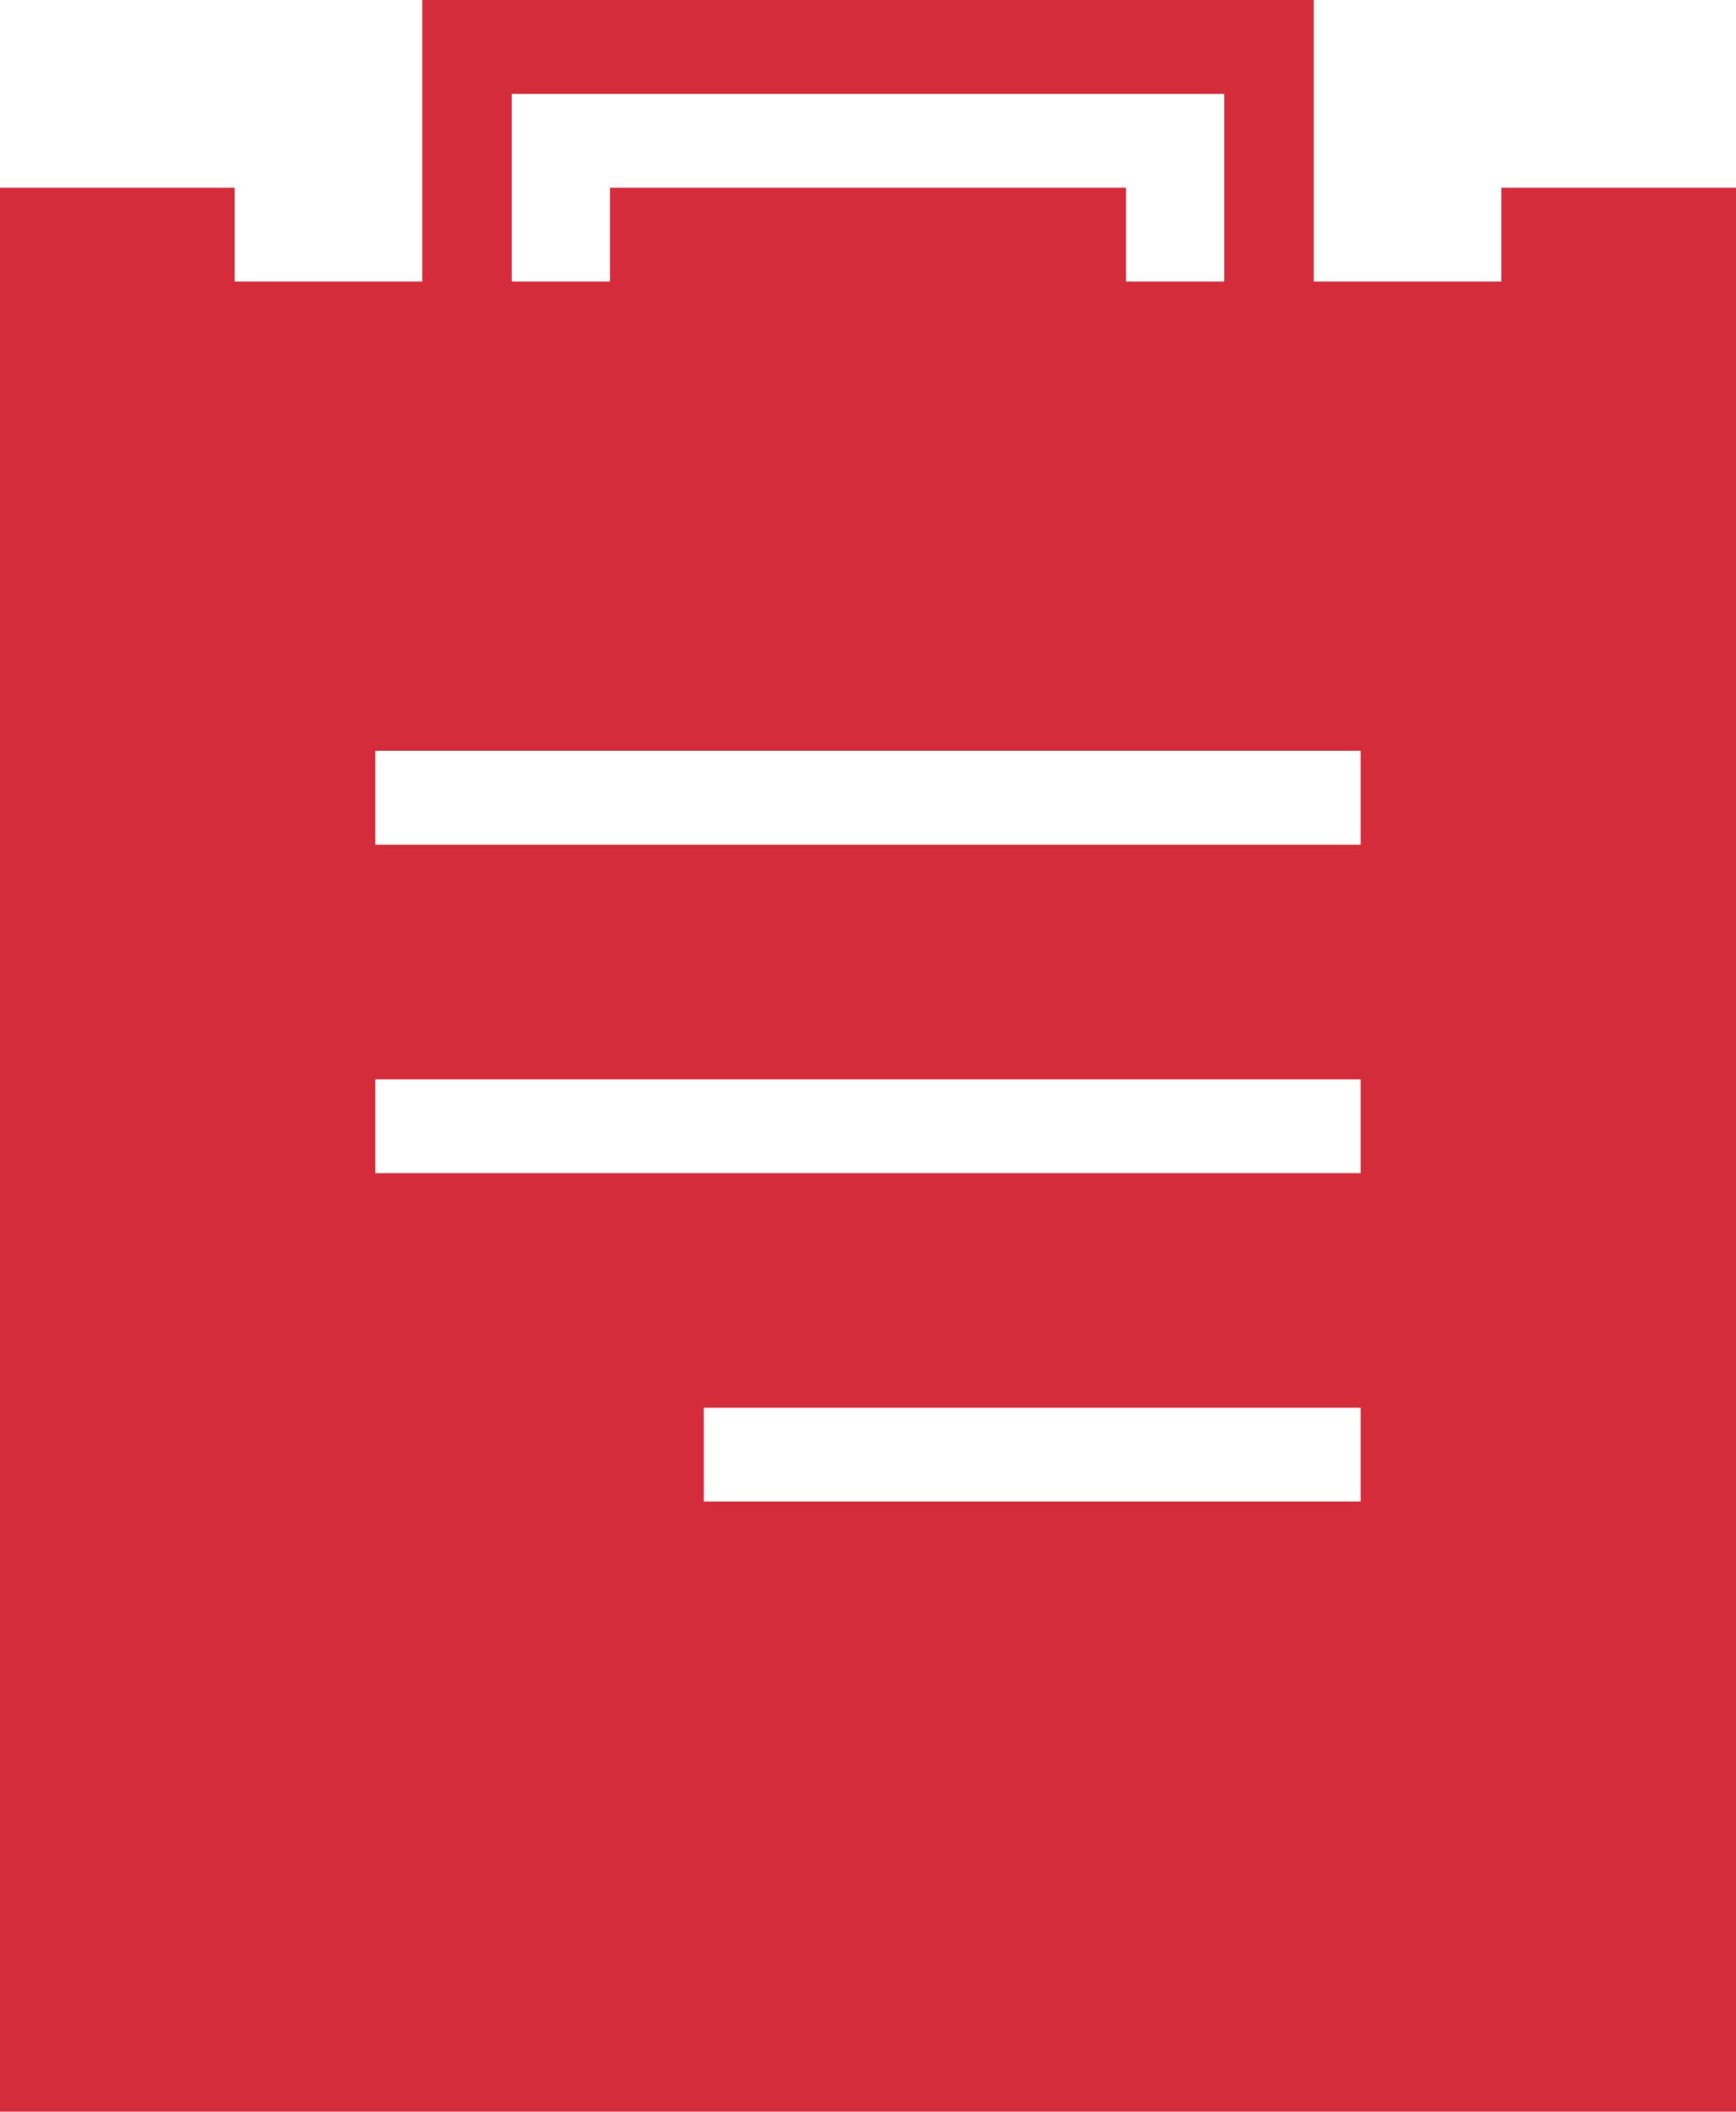 <svg xmlns="http://www.w3.org/2000/svg" viewBox="0 0 37 45"><path fill="#D42C3A" d="M0 45V4h5v2h4V0h19v6h4V4h5v41H0zM26.094 2H10.906v4H13V4h11v2h2.094V2zM29 16H8v2h21v-2zm0 7H8v2h21v-2zm0 7H15v2h14v-2z"/></svg>